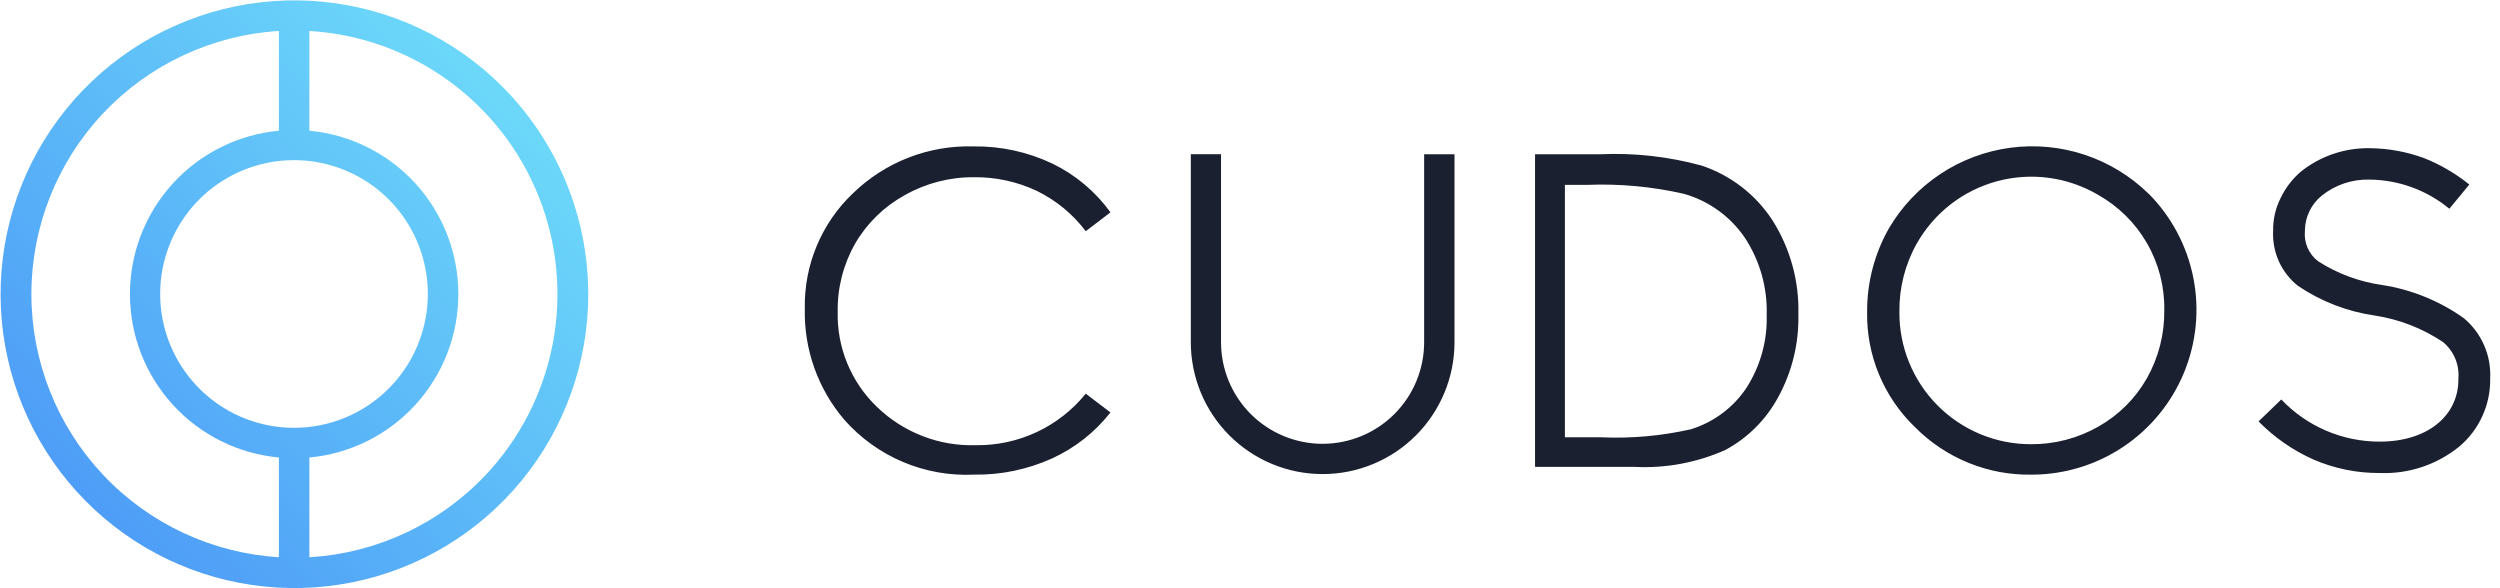 <svg width="119" height="28" viewBox="0 0 119 28" fill="none" xmlns="http://www.w3.org/2000/svg">
<g clip-path="url(#clip0_36_15)">
<path d="M102.276 9.225C101.417 8.383 100.377 7.748 99.236 7.368C98.095 6.989 96.882 6.874 95.69 7.033C94.498 7.192 93.357 7.621 92.356 8.286C91.354 8.952 90.517 9.837 89.909 10.875C89.223 12.085 88.867 13.454 88.875 14.845C88.856 15.866 89.049 16.88 89.44 17.823C89.831 18.766 90.413 19.619 91.148 20.327C91.877 21.064 92.749 21.645 93.71 22.035C94.671 22.425 95.701 22.615 96.737 22.593C98.284 22.587 99.794 22.123 101.078 21.261C102.362 20.399 103.363 19.177 103.954 17.749C104.546 16.32 104.703 14.748 104.404 13.231C104.106 11.713 103.365 10.318 102.277 9.22L102.276 9.225ZM102.191 18.007C101.646 18.967 100.85 19.76 99.889 20.302C98.912 20.861 97.805 21.151 96.68 21.144C95.854 21.146 95.034 20.985 94.27 20.669C93.507 20.352 92.813 19.888 92.23 19.301C91.647 18.715 91.186 18.019 90.874 17.253C90.561 16.488 90.404 15.668 90.412 14.841C90.396 13.703 90.682 12.582 91.24 11.59C91.65 10.866 92.199 10.232 92.856 9.722C93.514 9.213 94.266 8.84 95.069 8.624C95.872 8.409 96.71 8.355 97.534 8.467C98.358 8.578 99.151 8.853 99.868 9.274C100.841 9.82 101.647 10.62 102.202 11.587C102.757 12.555 103.04 13.655 103.02 14.771C103.033 15.904 102.747 17.02 102.191 18.008V18.007ZM118.533 18.007V18.051C118.539 18.66 118.41 19.263 118.156 19.817C117.902 20.371 117.529 20.862 117.063 21.255C115.997 22.121 114.652 22.569 113.28 22.515C112.195 22.523 111.119 22.305 110.123 21.874C109.145 21.439 108.257 20.823 107.508 20.059L108.589 19.014C109.193 19.65 109.92 20.157 110.727 20.502C111.534 20.847 112.402 21.024 113.28 21.021C115.509 21.021 117.02 19.825 117.02 18.053V18.01C117.045 17.684 116.992 17.356 116.864 17.055C116.736 16.754 116.537 16.488 116.285 16.28C115.309 15.628 114.202 15.198 113.042 15.02C111.734 14.832 110.485 14.351 109.389 13.611C108.998 13.302 108.686 12.905 108.479 12.452C108.273 11.998 108.177 11.502 108.2 11.005V10.963C108.195 10.437 108.314 9.917 108.548 9.446C108.775 8.965 109.099 8.536 109.5 8.186C110.435 7.432 111.606 7.031 112.808 7.054C113.686 7.063 114.556 7.222 115.38 7.524C116.159 7.832 116.888 8.257 117.539 8.784L116.589 9.937C115.523 9.055 114.188 8.565 112.805 8.549C111.974 8.523 111.161 8.794 110.513 9.315C110.268 9.514 110.069 9.765 109.931 10.049C109.792 10.333 109.718 10.644 109.714 10.96V11.003C109.688 11.275 109.733 11.549 109.842 11.799C109.952 12.05 110.123 12.268 110.34 12.434C111.263 13.027 112.303 13.413 113.389 13.566C114.792 13.783 116.124 14.324 117.28 15.147C117.696 15.494 118.025 15.933 118.242 16.43C118.46 16.926 118.559 17.466 118.533 18.007L118.533 18.007ZM84.384 10.509C83.587 9.274 82.393 8.347 80.998 7.882C79.421 7.45 77.786 7.268 76.153 7.343H73.068V22.224H77.805C79.291 22.299 80.773 22.022 82.132 21.416C83.195 20.843 84.067 19.971 84.64 18.909C85.301 17.703 85.633 16.345 85.603 14.97C85.646 13.396 85.222 11.843 84.384 10.509ZM83.13 18.464C82.501 19.404 81.568 20.099 80.488 20.433C79.085 20.751 77.647 20.879 76.21 20.815H74.489V8.8H75.544C77.091 8.737 78.639 8.881 80.148 9.225C81.332 9.558 82.361 10.298 83.053 11.315C83.77 12.404 84.133 13.688 84.094 14.991C84.131 16.219 83.795 17.428 83.131 18.461L83.13 18.464ZM40.711 11.586C40.145 12.573 39.857 13.694 39.875 14.83C39.853 15.676 40.008 16.516 40.33 17.298C40.652 18.079 41.134 18.785 41.745 19.37C42.368 19.973 43.106 20.445 43.915 20.758C44.724 21.071 45.587 21.218 46.454 21.191C47.454 21.204 48.444 20.991 49.35 20.566C50.255 20.142 51.053 19.517 51.682 18.739L52.858 19.632C52.12 20.573 51.168 21.323 50.081 21.82C48.913 22.348 47.644 22.612 46.362 22.592C45.206 22.647 44.052 22.442 42.986 21.992C41.919 21.542 40.968 20.859 40.2 19.993C38.937 18.521 38.263 16.634 38.309 14.695C38.288 13.669 38.48 12.65 38.876 11.704C39.271 10.757 39.859 9.904 40.604 9.198C41.362 8.462 42.261 7.885 43.246 7.502C44.232 7.119 45.284 6.938 46.341 6.969C47.641 6.951 48.928 7.232 50.102 7.791C51.198 8.324 52.144 9.12 52.858 10.107L51.682 11.006C51.068 10.191 50.269 9.533 49.352 9.087C48.418 8.646 47.395 8.423 46.362 8.436C45.206 8.426 44.068 8.722 43.062 9.292C42.086 9.829 41.273 10.621 40.711 11.583V11.586ZM67.789 7.343H69.234V16.29C69.234 17.955 68.572 19.551 67.396 20.728C66.219 21.904 64.623 22.566 62.958 22.566C61.294 22.566 59.698 21.904 58.521 20.728C57.344 19.551 56.683 17.955 56.683 16.29V7.34H58.121V16.29C58.121 17.573 58.63 18.802 59.537 19.709C60.443 20.615 61.673 21.125 62.955 21.125C64.237 21.125 65.466 20.615 66.373 19.709C67.28 18.802 67.789 17.573 67.789 16.29V7.343Z" fill="#1B2031"/>
</g>
<g clip-path="url(#clip1_36_15)">
<path d="M23.896 4.105C21.606 1.819 18.594 0.398 15.374 0.084C12.154 -0.231 8.924 0.581 6.235 2.381C3.546 4.18 1.564 6.857 0.627 9.954C-0.31 13.051 -0.144 16.377 1.096 19.365C2.336 22.354 4.574 24.82 7.428 26.344C10.282 27.867 13.576 28.355 16.75 27.722C19.923 27.089 22.778 25.376 24.83 22.874C26.882 20.372 28.002 17.236 28.001 14C27.997 10.288 26.521 6.73 23.896 4.105ZM13.276 26.524C10.086 26.329 7.092 24.925 4.902 22.597C2.713 20.27 1.494 17.195 1.494 13.999C1.494 10.804 2.713 7.729 4.902 5.401C7.092 3.074 10.086 1.669 13.276 1.474V6.222C11.337 6.402 9.536 7.299 8.224 8.737C6.912 10.176 6.185 12.053 6.185 14C6.185 15.947 6.912 17.823 8.224 19.262C9.536 20.701 11.337 21.598 13.276 21.777V26.524ZM14 20.363C12.526 20.365 11.097 19.855 9.957 18.92C8.817 17.986 8.036 16.685 7.747 15.24C7.459 13.794 7.681 12.293 8.375 10.993C9.069 9.692 10.193 8.673 11.555 8.108C12.916 7.544 14.432 7.469 15.842 7.896C17.253 8.324 18.472 9.227 19.291 10.453C20.11 11.678 20.479 13.15 20.334 14.617C20.19 16.084 19.541 17.456 18.499 18.498C17.306 19.692 15.688 20.363 14.001 20.363H14ZM23.119 22.607C20.924 24.936 17.921 26.337 14.727 26.525V21.777C16.665 21.598 18.467 20.701 19.779 19.262C21.09 17.823 21.817 15.947 21.817 14C21.817 12.053 21.09 10.176 19.779 8.737C18.467 7.299 16.665 6.402 14.727 6.222V1.474C17.11 1.615 19.403 2.433 21.337 3.831C23.272 5.229 24.768 7.151 25.649 9.369C26.53 11.588 26.76 14.012 26.312 16.356C25.864 18.701 24.756 20.869 23.119 22.607V22.607Z" fill="url(#paint0_linear_36_15)"/>
</g>
<defs>
<linearGradient id="paint0_linear_36_15" x1="4.112" y1="23.908" x2="23.89" y2="4.13" gradientUnits="userSpaceOnUse">
<stop offset="0.005" stop-color="#4E9DF7"/>
<stop offset="0.996" stop-color="#6CD8F9"/>
<stop offset="1" stop-color="#6DD9FA"/>
</linearGradient>
<clipPath id="clip0_36_15">
<rect width="80.223" height="15.633" fill="white" transform="translate(38.31 6.965)"/>
</clipPath>
<clipPath id="clip1_36_15">
<rect width="28" height="28" fill="white"/>
</clipPath>
</defs>
</svg>
